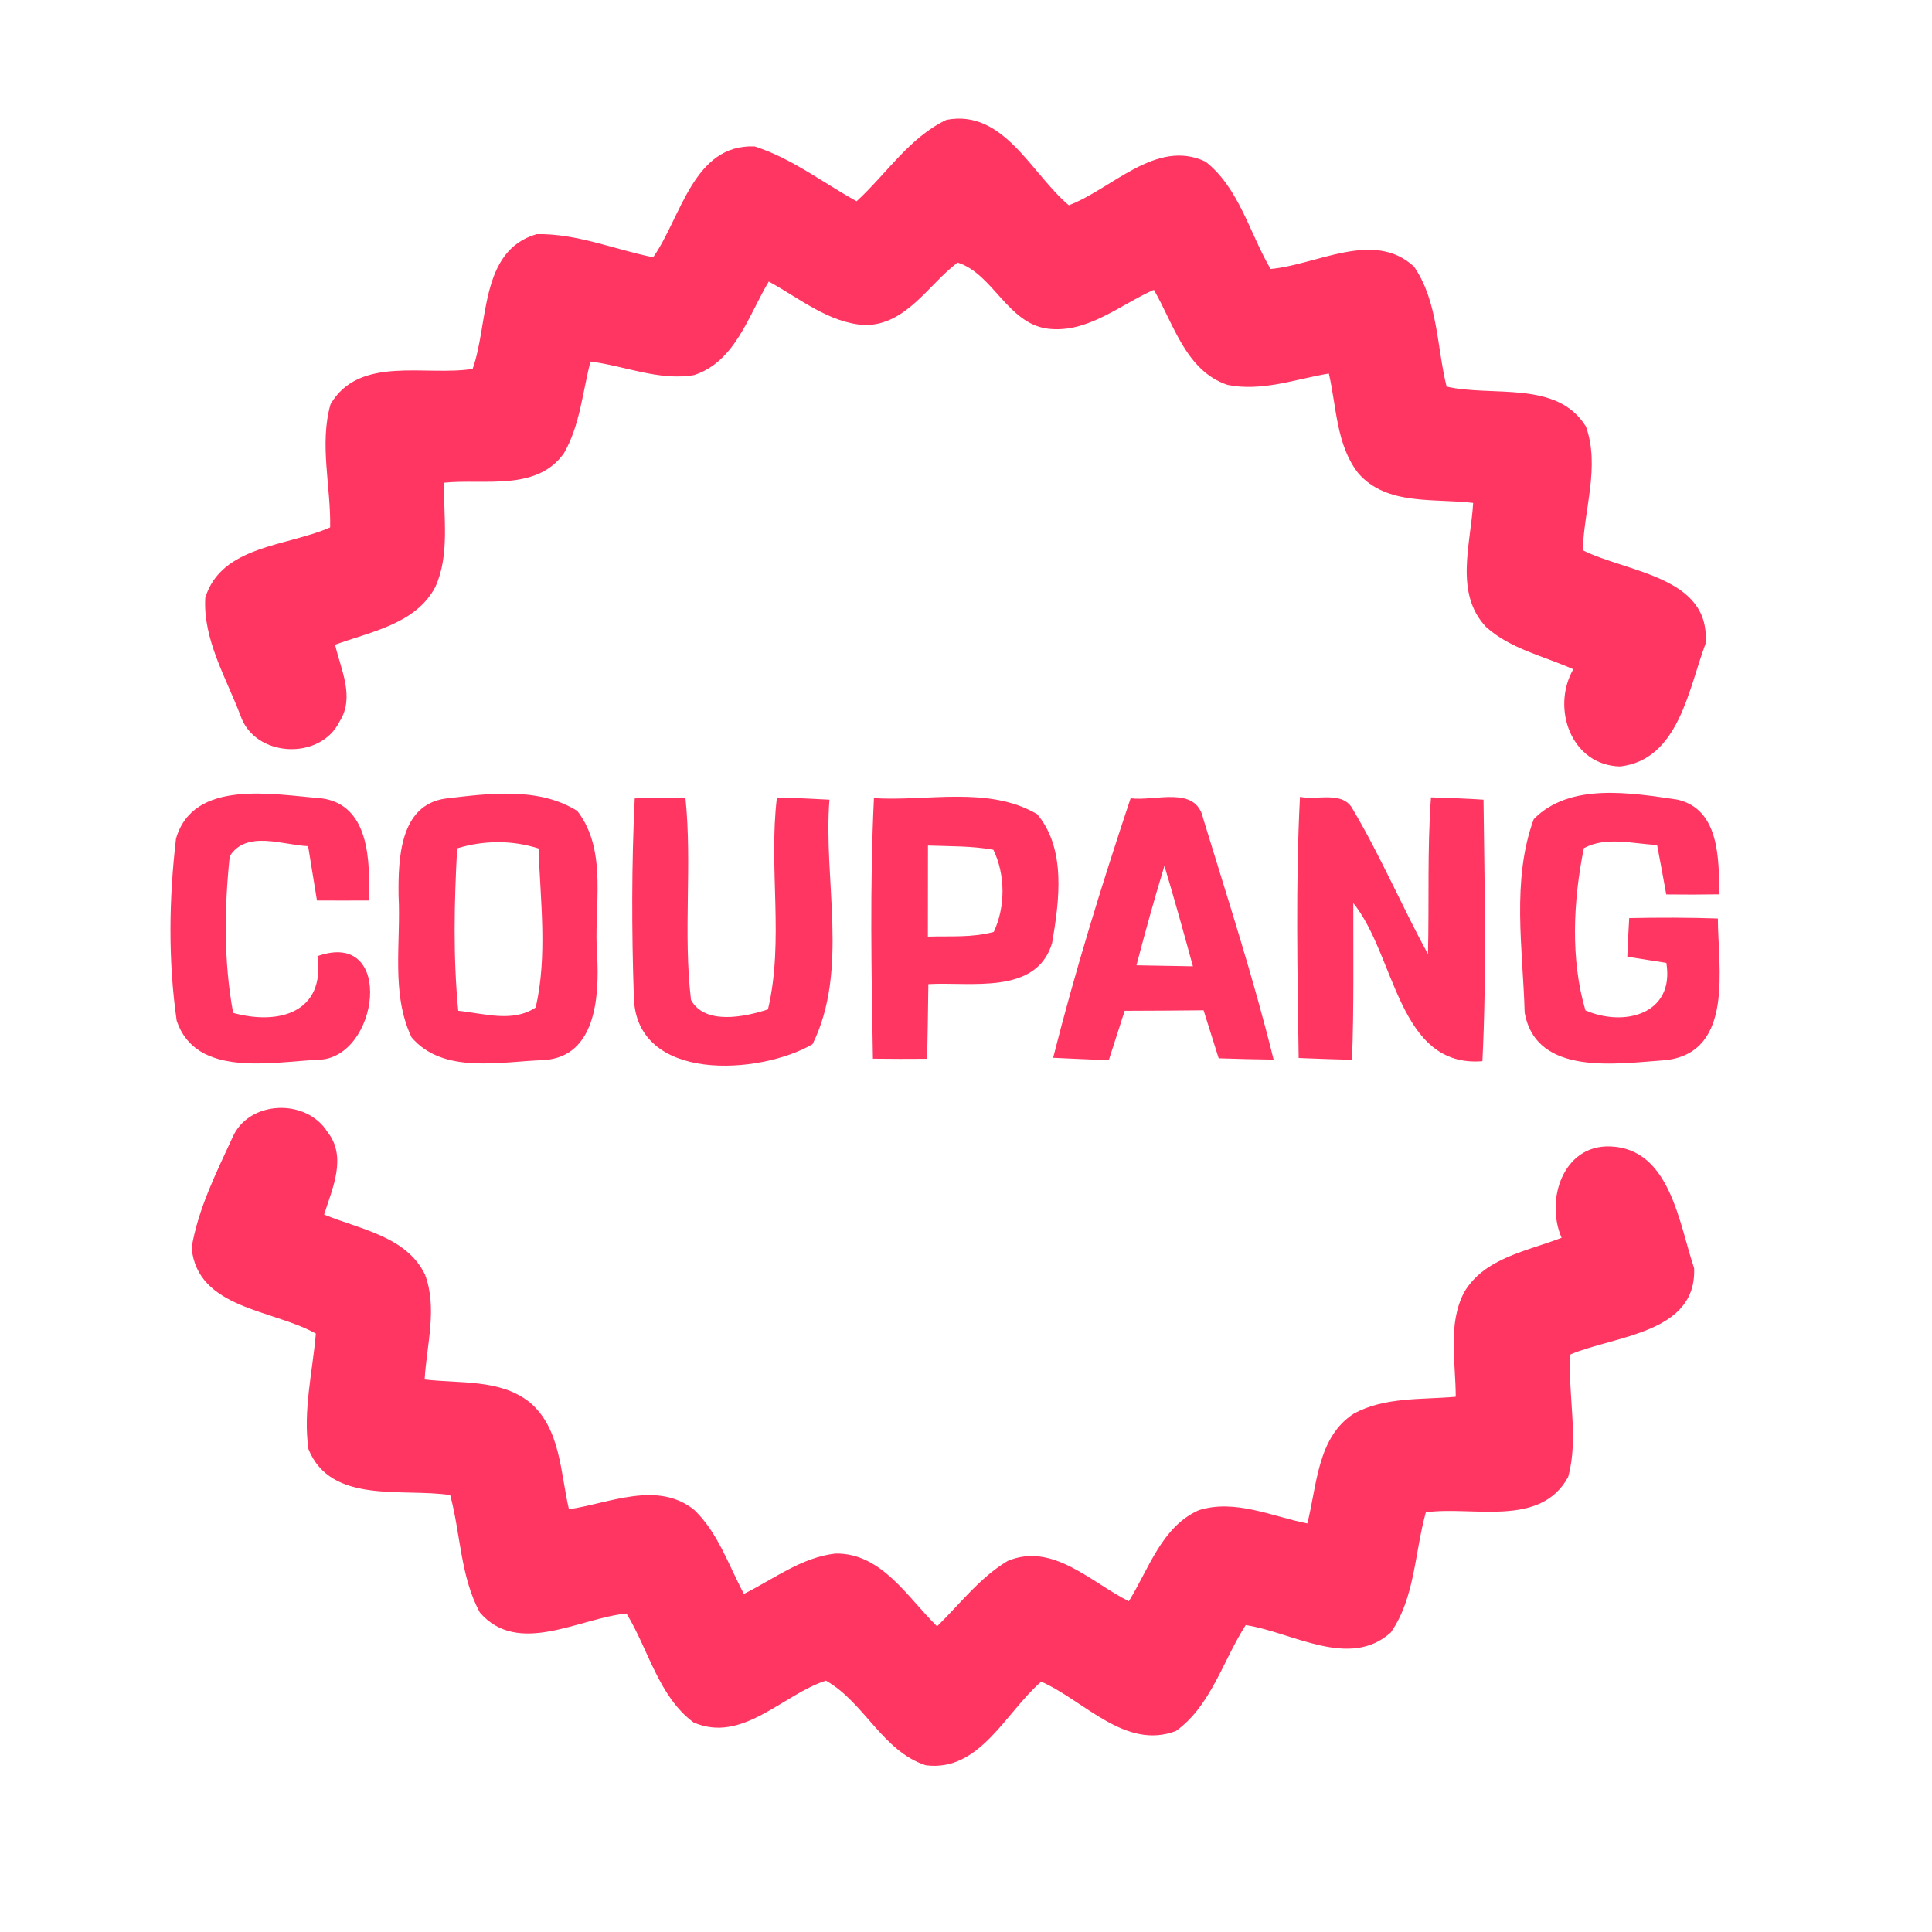 <?xml version="1.0" encoding="UTF-8" ?>
<!DOCTYPE svg PUBLIC "-//W3C//DTD SVG 1.1//EN" "http://www.w3.org/Graphics/SVG/1.1/DTD/svg11.dtd">
<svg width="192pt" height="192pt" viewBox="0 0 192 192" version="1.1" xmlns="http://www.w3.org/2000/svg">
<g id="#ff3662ff">
<path fill="#ff3662" opacity="1.00" d=" M 85.13 20.00 C 88.08 17.30 90.38 13.65 94.06 11.91 C 99.76 10.82 102.52 17.30 106.22 20.40 C 110.55 18.75 114.90 13.75 119.80 16.06 C 123.15 18.69 124.18 23.17 126.27 26.73 C 130.88 26.32 136.52 22.81 140.52 26.49 C 142.91 29.94 142.78 34.45 143.76 38.42 C 148.32 39.47 154.74 37.75 157.61 42.39 C 159.02 46.33 157.42 50.61 157.29 54.68 C 161.73 56.91 170.07 57.29 169.49 63.99 C 167.80 68.48 166.83 75.50 161.00 76.17 C 156.14 76.05 154.14 70.38 156.35 66.51 C 153.44 65.20 150.12 64.50 147.70 62.32 C 144.50 58.97 146.17 54.05 146.40 49.98 C 142.56 49.50 137.79 50.29 134.97 47.01 C 132.79 44.21 132.83 40.44 132.06 37.12 C 128.74 37.68 125.38 38.94 121.99 38.25 C 117.86 36.87 116.64 32.20 114.67 28.80 C 111.29 30.30 108.08 33.13 104.17 32.67 C 100.13 32.18 98.71 27.21 95.16 26.09 C 92.24 28.31 90.10 32.26 86.00 32.31 C 82.38 32.12 79.47 29.64 76.40 27.98 C 74.38 31.34 73.08 35.95 68.96 37.28 C 65.49 37.87 62.10 36.36 58.68 35.93 C 57.89 38.98 57.64 42.28 56.04 45.05 C 53.32 48.86 48.13 47.56 44.14 47.97 C 44.05 51.42 44.73 55.09 43.26 58.34 C 41.32 62.01 36.86 62.77 33.30 64.07 C 33.87 66.53 35.28 69.28 33.76 71.68 C 31.84 75.62 25.30 75.30 23.89 71.09 C 22.46 67.33 20.16 63.53 20.40 59.40 C 22.00 54.19 28.60 54.29 32.81 52.41 C 32.89 48.35 31.72 44.13 32.85 40.17 C 35.71 35.28 42.32 37.41 46.97 36.66 C 48.59 32.13 47.63 24.93 53.33 23.27 C 57.30 23.19 61.06 24.79 64.91 25.57 C 67.70 21.60 68.91 14.31 74.99 14.55 C 78.67 15.72 81.77 18.15 85.13 20.00 Z" />
<path fill="#ff3662" opacity="1.00" d=" M 17.49 83.35 C 19.22 77.36 27.19 78.97 31.91 79.33 C 36.78 79.94 36.79 85.73 36.64 89.49 C 34.93 89.50 33.21 89.50 31.50 89.49 C 31.21 87.69 30.92 85.89 30.62 84.09 C 28.10 83.99 24.50 82.46 22.83 85.09 C 22.29 90.25 22.22 95.54 23.17 100.66 C 27.75 101.92 32.33 100.59 31.55 95.02 C 39.32 92.26 37.67 105.24 31.60 105.32 C 26.97 105.53 19.47 107.13 17.56 101.44 C 16.70 95.48 16.79 89.31 17.49 83.35 Z" />
<path fill="#ff3662" opacity="1.00" d=" M 44.28 79.36 C 48.57 78.85 53.55 78.18 57.38 80.60 C 60.49 84.65 58.95 90.26 59.35 95.00 C 59.55 98.96 59.26 105.03 54.04 105.35 C 49.74 105.49 44.06 106.79 40.90 103.09 C 38.83 98.73 39.86 93.68 39.61 89.01 C 39.57 85.42 39.70 79.99 44.28 79.36 M 45.43 84.31 C 45.14 89.68 45.02 95.09 45.54 100.45 C 48.06 100.70 50.94 101.66 53.24 100.12 C 54.42 94.96 53.70 89.56 53.52 84.32 C 50.87 83.48 48.08 83.50 45.43 84.31 Z" />
<path fill="#ff3662" opacity="1.00" d=" M 63.08 79.34 C 64.76 79.31 66.44 79.30 68.12 79.30 C 68.80 85.97 67.88 92.72 68.67 99.37 C 70.05 101.89 74.00 101.07 76.32 100.31 C 77.94 93.46 76.36 86.24 77.21 79.25 C 78.95 79.30 80.69 79.37 82.43 79.47 C 81.80 87.47 84.39 96.41 80.75 103.77 C 75.49 106.83 63.17 107.64 62.99 99.06 C 62.77 92.50 62.76 85.91 63.08 79.34 Z" />
<path fill="#ff3662" opacity="1.00" d=" M 86.85 79.32 C 92.20 79.65 98.22 78.08 103.07 80.91 C 105.98 84.36 105.27 89.56 104.56 93.71 C 103.01 98.93 96.41 97.55 92.26 97.80 C 92.23 100.27 92.19 102.75 92.14 105.22 C 90.34 105.24 88.55 105.23 86.75 105.21 C 86.60 96.59 86.44 87.94 86.85 79.32 M 92.22 84.03 C 92.22 87.04 92.22 90.06 92.21 93.08 C 94.40 93.01 96.63 93.20 98.76 92.61 C 99.93 90.12 99.92 86.93 98.72 84.45 C 96.58 84.06 94.39 84.11 92.22 84.03 Z" />
<path fill="#ff3662" opacity="1.00" d=" M 112.36 79.33 C 114.78 79.66 118.85 78.01 119.57 81.34 C 122.00 89.29 124.58 97.22 126.57 105.30 C 124.75 105.28 122.93 105.23 121.11 105.17 C 120.61 103.58 120.11 101.99 119.61 100.40 C 116.99 100.43 114.38 100.44 111.77 100.45 C 111.25 102.09 110.72 103.73 110.19 105.36 C 108.35 105.29 106.50 105.21 104.66 105.12 C 106.86 96.43 109.52 87.84 112.36 79.33 M 115.72 86.05 C 114.72 89.32 113.81 92.62 112.94 95.93 C 114.81 95.96 116.68 95.99 118.55 96.03 C 117.64 92.69 116.71 89.36 115.72 86.05 Z" />
<path fill="#ff3662" opacity="1.00" d=" M 129.19 79.19 C 130.91 79.56 133.48 78.53 134.46 80.46 C 137.21 85.10 139.33 90.09 141.91 94.82 C 142.04 89.63 141.83 84.43 142.21 79.24 C 143.95 79.29 145.69 79.36 147.43 79.47 C 147.53 88.13 147.75 96.80 147.32 105.46 C 138.93 106.13 138.70 94.94 134.49 89.75 C 134.48 94.94 134.56 100.13 134.36 105.32 C 132.59 105.27 130.82 105.22 129.06 105.14 C 128.94 96.49 128.75 87.83 129.19 79.19 Z" />
<path fill="#ff3662" opacity="1.00" d=" M 152.42 81.41 C 155.99 77.75 162.08 78.79 166.67 79.46 C 170.92 80.40 170.82 85.45 170.86 88.88 C 169.10 88.91 167.35 88.91 165.59 88.89 C 165.30 87.24 164.99 85.61 164.68 83.97 C 162.28 83.87 159.64 83.09 157.40 84.29 C 156.35 89.48 156.05 95.31 157.56 100.41 C 161.43 102.09 166.44 100.78 165.60 95.69 C 164.31 95.49 163.01 95.28 161.72 95.08 C 161.77 93.80 161.83 92.52 161.91 91.24 C 164.84 91.18 167.78 91.18 170.72 91.28 C 170.73 96.10 172.37 104.51 165.60 105.35 C 160.85 105.67 152.67 107.05 151.52 100.63 C 151.34 94.30 150.20 87.47 152.42 81.41 Z" />
<path fill="#ff3662" opacity="1.00" d=" M 23.11 113.03 C 24.72 109.33 30.42 109.13 32.53 112.47 C 34.51 114.96 33.04 118.08 32.21 120.70 C 35.75 122.17 40.37 122.85 42.23 126.65 C 43.49 129.99 42.40 133.64 42.20 137.09 C 45.70 137.51 49.70 137.03 52.63 139.35 C 55.72 141.95 55.69 146.35 56.54 149.99 C 60.60 149.38 65.34 147.12 68.99 150.05 C 71.36 152.32 72.41 155.56 73.93 158.40 C 76.88 156.93 79.66 154.77 83.02 154.39 C 87.62 154.31 90.20 158.78 93.13 161.62 C 95.41 159.39 97.39 156.76 100.15 155.12 C 104.63 153.25 108.45 157.28 112.18 159.13 C 114.17 155.93 115.45 151.71 119.14 150.08 C 122.74 148.95 126.40 150.70 129.92 151.40 C 130.89 147.62 130.90 142.83 134.55 140.48 C 137.63 138.81 141.29 139.11 144.67 138.81 C 144.67 135.38 143.85 131.64 145.49 128.45 C 147.50 125.00 151.77 124.34 155.19 123.01 C 153.56 119.27 155.32 113.76 160.03 113.93 C 165.98 114.15 166.86 121.58 168.36 126.03 C 168.63 132.52 160.52 132.72 156.07 134.60 C 155.78 138.64 156.93 142.86 155.84 146.78 C 153.08 151.85 146.37 149.64 141.70 150.29 C 140.59 154.25 140.63 158.78 138.22 162.23 C 134.11 165.94 128.40 162.19 123.80 161.50 C 121.54 165.00 120.36 169.51 116.87 172.02 C 111.84 173.95 107.76 169.01 103.48 167.12 C 99.96 170.13 97.38 176.12 92.00 175.43 C 87.69 174.02 85.90 169.18 82.08 167.02 C 77.76 168.41 73.77 173.29 68.92 171.17 C 65.44 168.58 64.45 163.93 62.26 160.35 C 57.58 160.80 51.48 164.64 47.69 160.25 C 45.75 156.69 45.78 152.44 44.74 148.58 C 40.02 147.85 32.88 149.54 30.65 144.00 C 30.11 140.17 31.06 136.34 31.39 132.53 C 27.15 130.13 19.61 130.09 19.04 124.00 C 19.69 120.14 21.48 116.56 23.11 113.03 Z" />
</g>
</svg>
